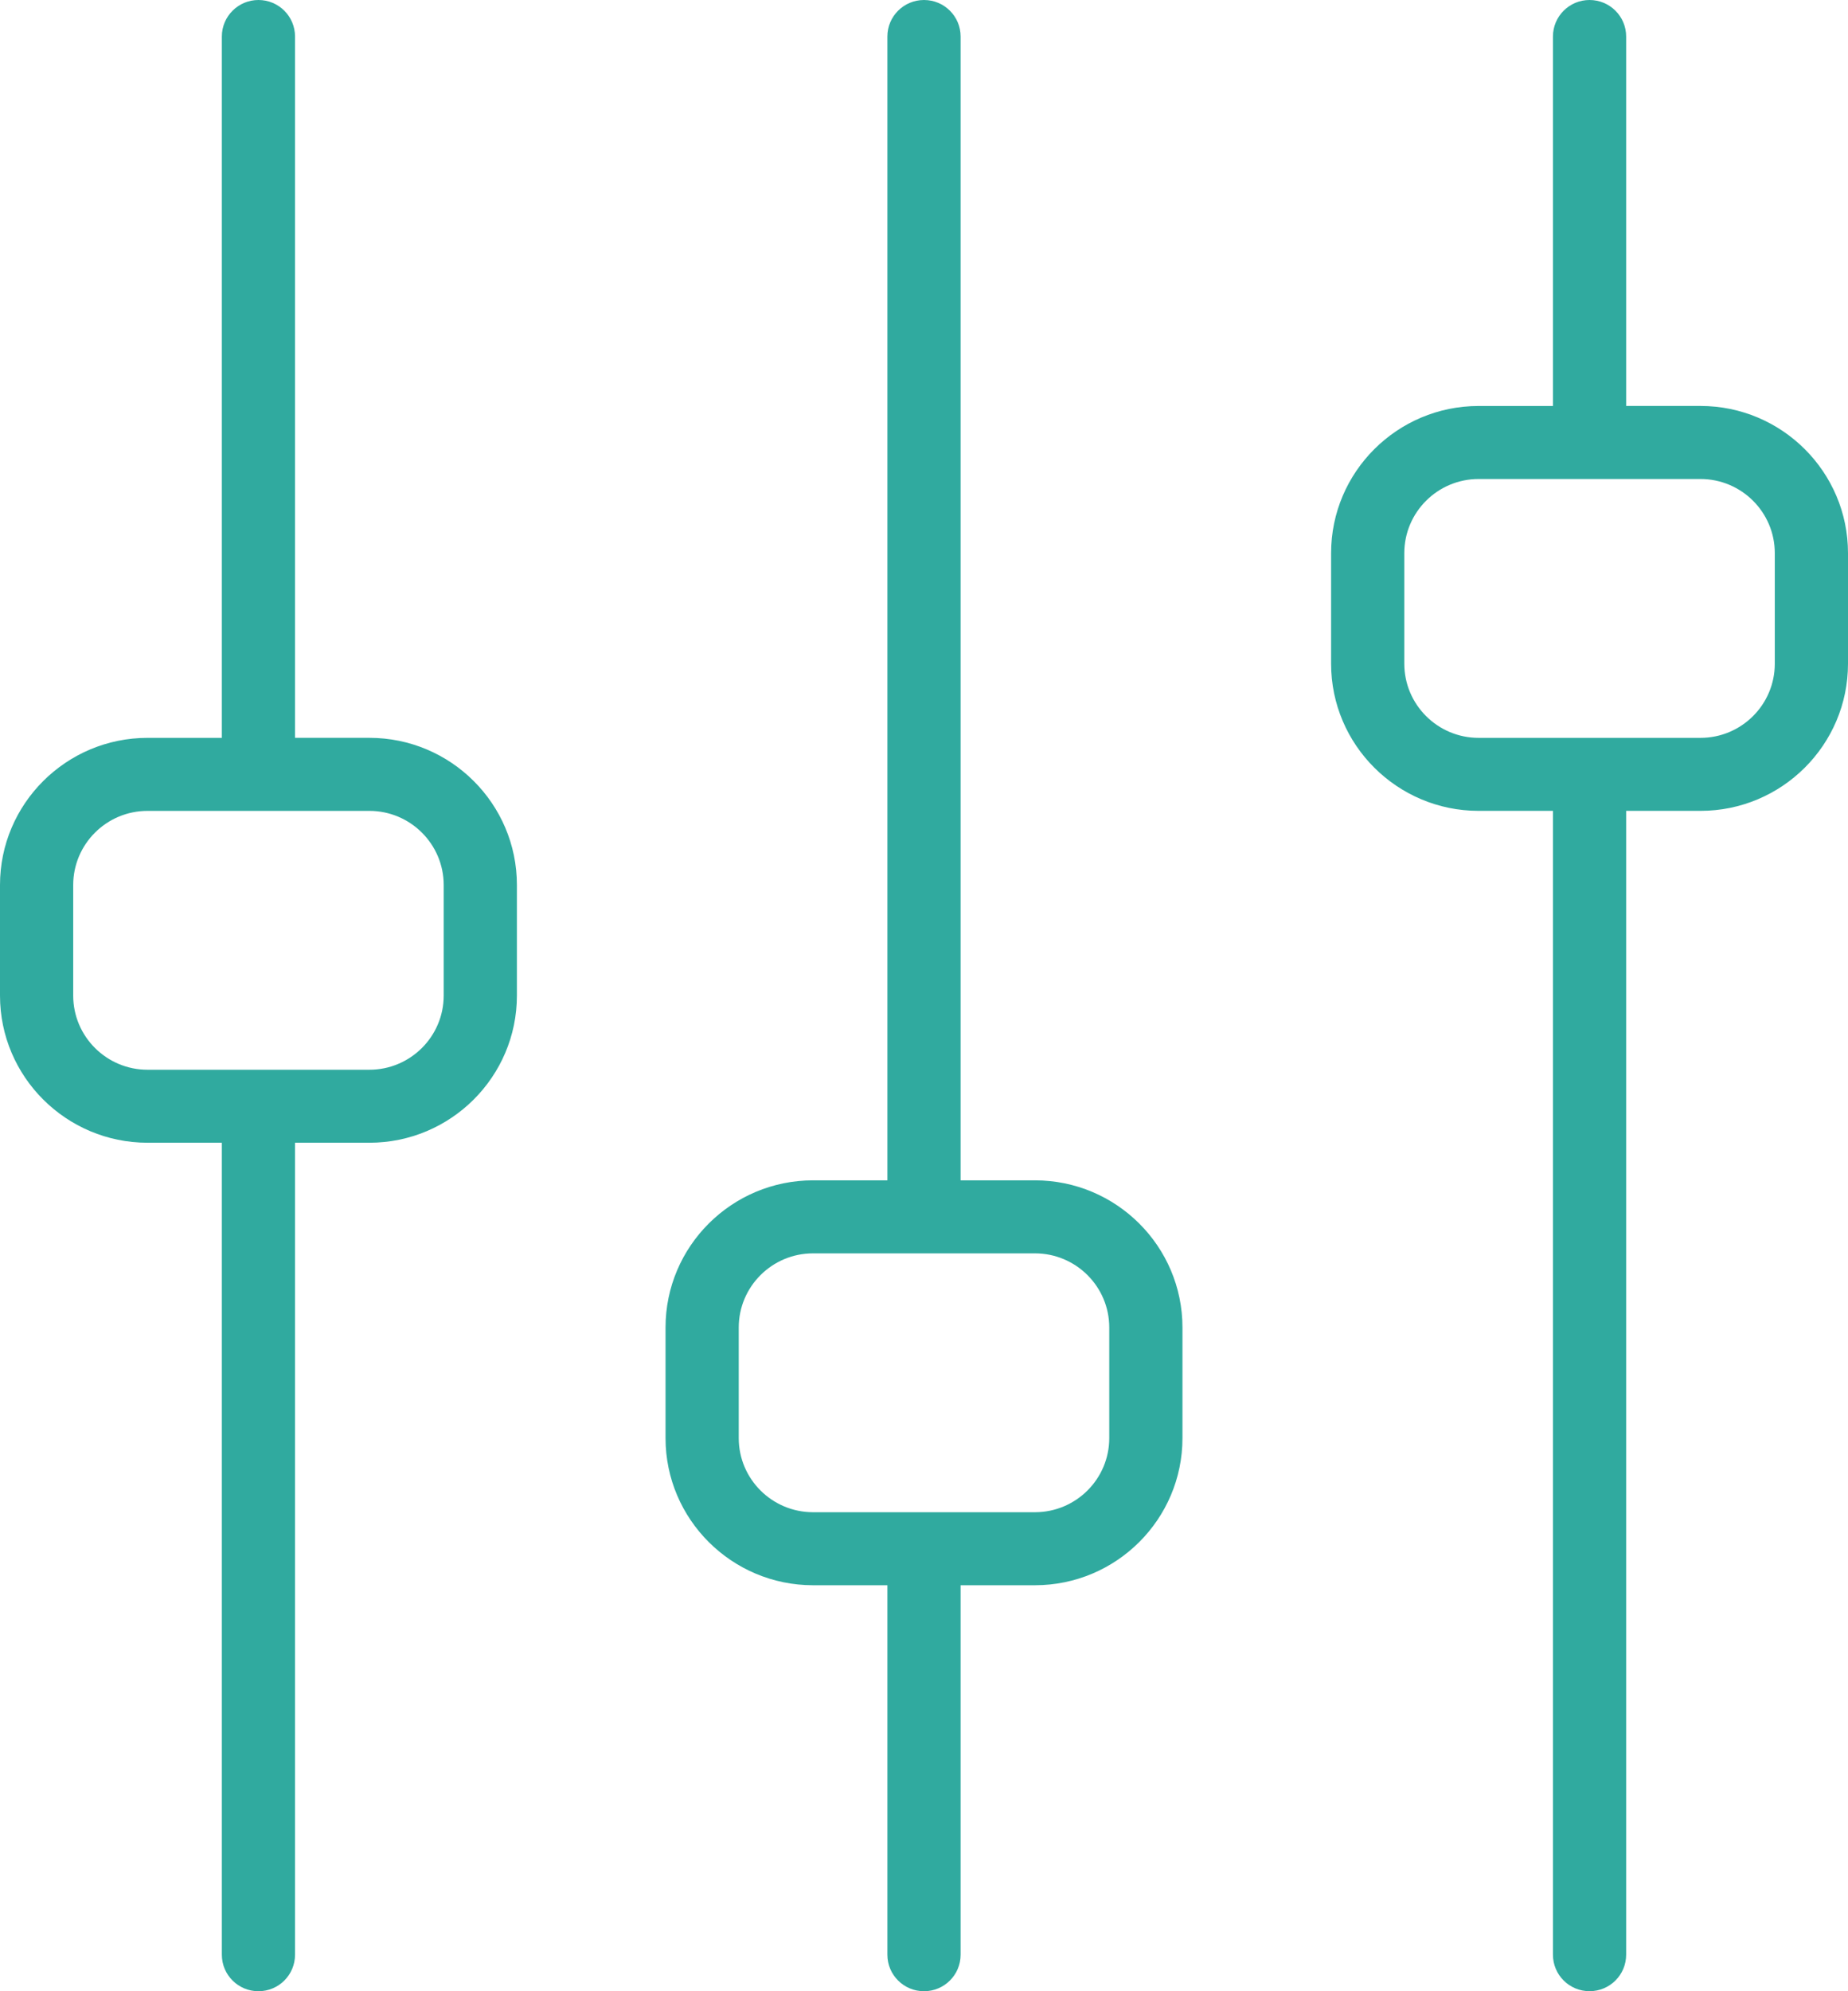 <svg width="65" height="70" viewBox="0 0 65 70" fill="none" xmlns="http://www.w3.org/2000/svg">
<path fill-rule="evenodd" clip-rule="evenodd" d="M7.803 40.172H5.189C2.328 40.172 0 37.851 0 35V31.111C0 28.259 2.328 25.939 5.189 25.939H7.803V1.283C7.803 0.575 8.38 0 9.091 0C9.802 0 10.377 0.575 10.377 1.283V25.938H12.992C15.854 25.938 18.181 28.258 18.181 31.11V34.999C18.181 37.851 15.854 40.172 12.992 40.172H10.377V68.717C10.377 69.426 9.802 70 9.091 70C8.38 70 7.803 69.426 7.803 68.717V40.172ZM5.189 28.506C3.747 28.506 2.575 29.675 2.575 31.111V35C2.575 36.437 3.747 37.606 5.189 37.606H12.992C14.433 37.606 15.606 36.437 15.606 35V31.111C15.606 29.675 14.433 28.506 12.992 28.506H5.189ZM31.212 55.728H28.598C25.737 55.728 23.409 53.407 23.409 50.556V46.667C23.409 43.814 25.737 41.494 28.598 41.494H31.212V1.283C31.212 0.575 31.789 0 32.5 0C33.212 0 33.788 0.575 33.788 1.283V41.494H36.402C39.263 41.494 41.591 43.814 41.591 46.667V50.556C41.591 53.407 39.263 55.728 36.402 55.728H33.788V68.717C33.788 69.426 33.212 70 32.5 70C31.789 70 31.212 69.426 31.212 68.717V55.728ZM28.598 44.061C27.156 44.061 25.984 45.229 25.984 46.667V50.556C25.984 51.993 27.156 53.161 28.598 53.161H36.402C37.844 53.161 39.016 51.993 39.016 50.556V46.667C39.016 45.229 37.844 44.061 36.402 44.061H28.598ZM52.008 28.505H54.622V68.716C54.622 69.425 55.198 69.999 55.909 69.999C56.621 69.999 57.197 69.425 57.197 68.716V28.505H59.811C62.672 28.505 65 26.185 65 23.333V19.444C65 16.592 62.672 14.271 59.811 14.271H57.197V1.283C57.197 0.575 56.621 0 55.909 0C55.198 0 54.622 0.575 54.622 1.283V14.272H52.008C49.146 14.272 46.819 16.592 46.819 19.444V23.333C46.819 26.185 49.146 28.505 52.008 28.505ZM49.394 19.444C49.394 18.007 50.567 16.839 52.008 16.839H59.811C61.253 16.839 62.425 18.007 62.425 19.444V23.333C62.425 24.77 61.253 25.939 59.811 25.939H52.008C50.567 25.939 49.394 24.77 49.394 23.333V19.444Z" fill="#30AA9F"/>
</svg>
